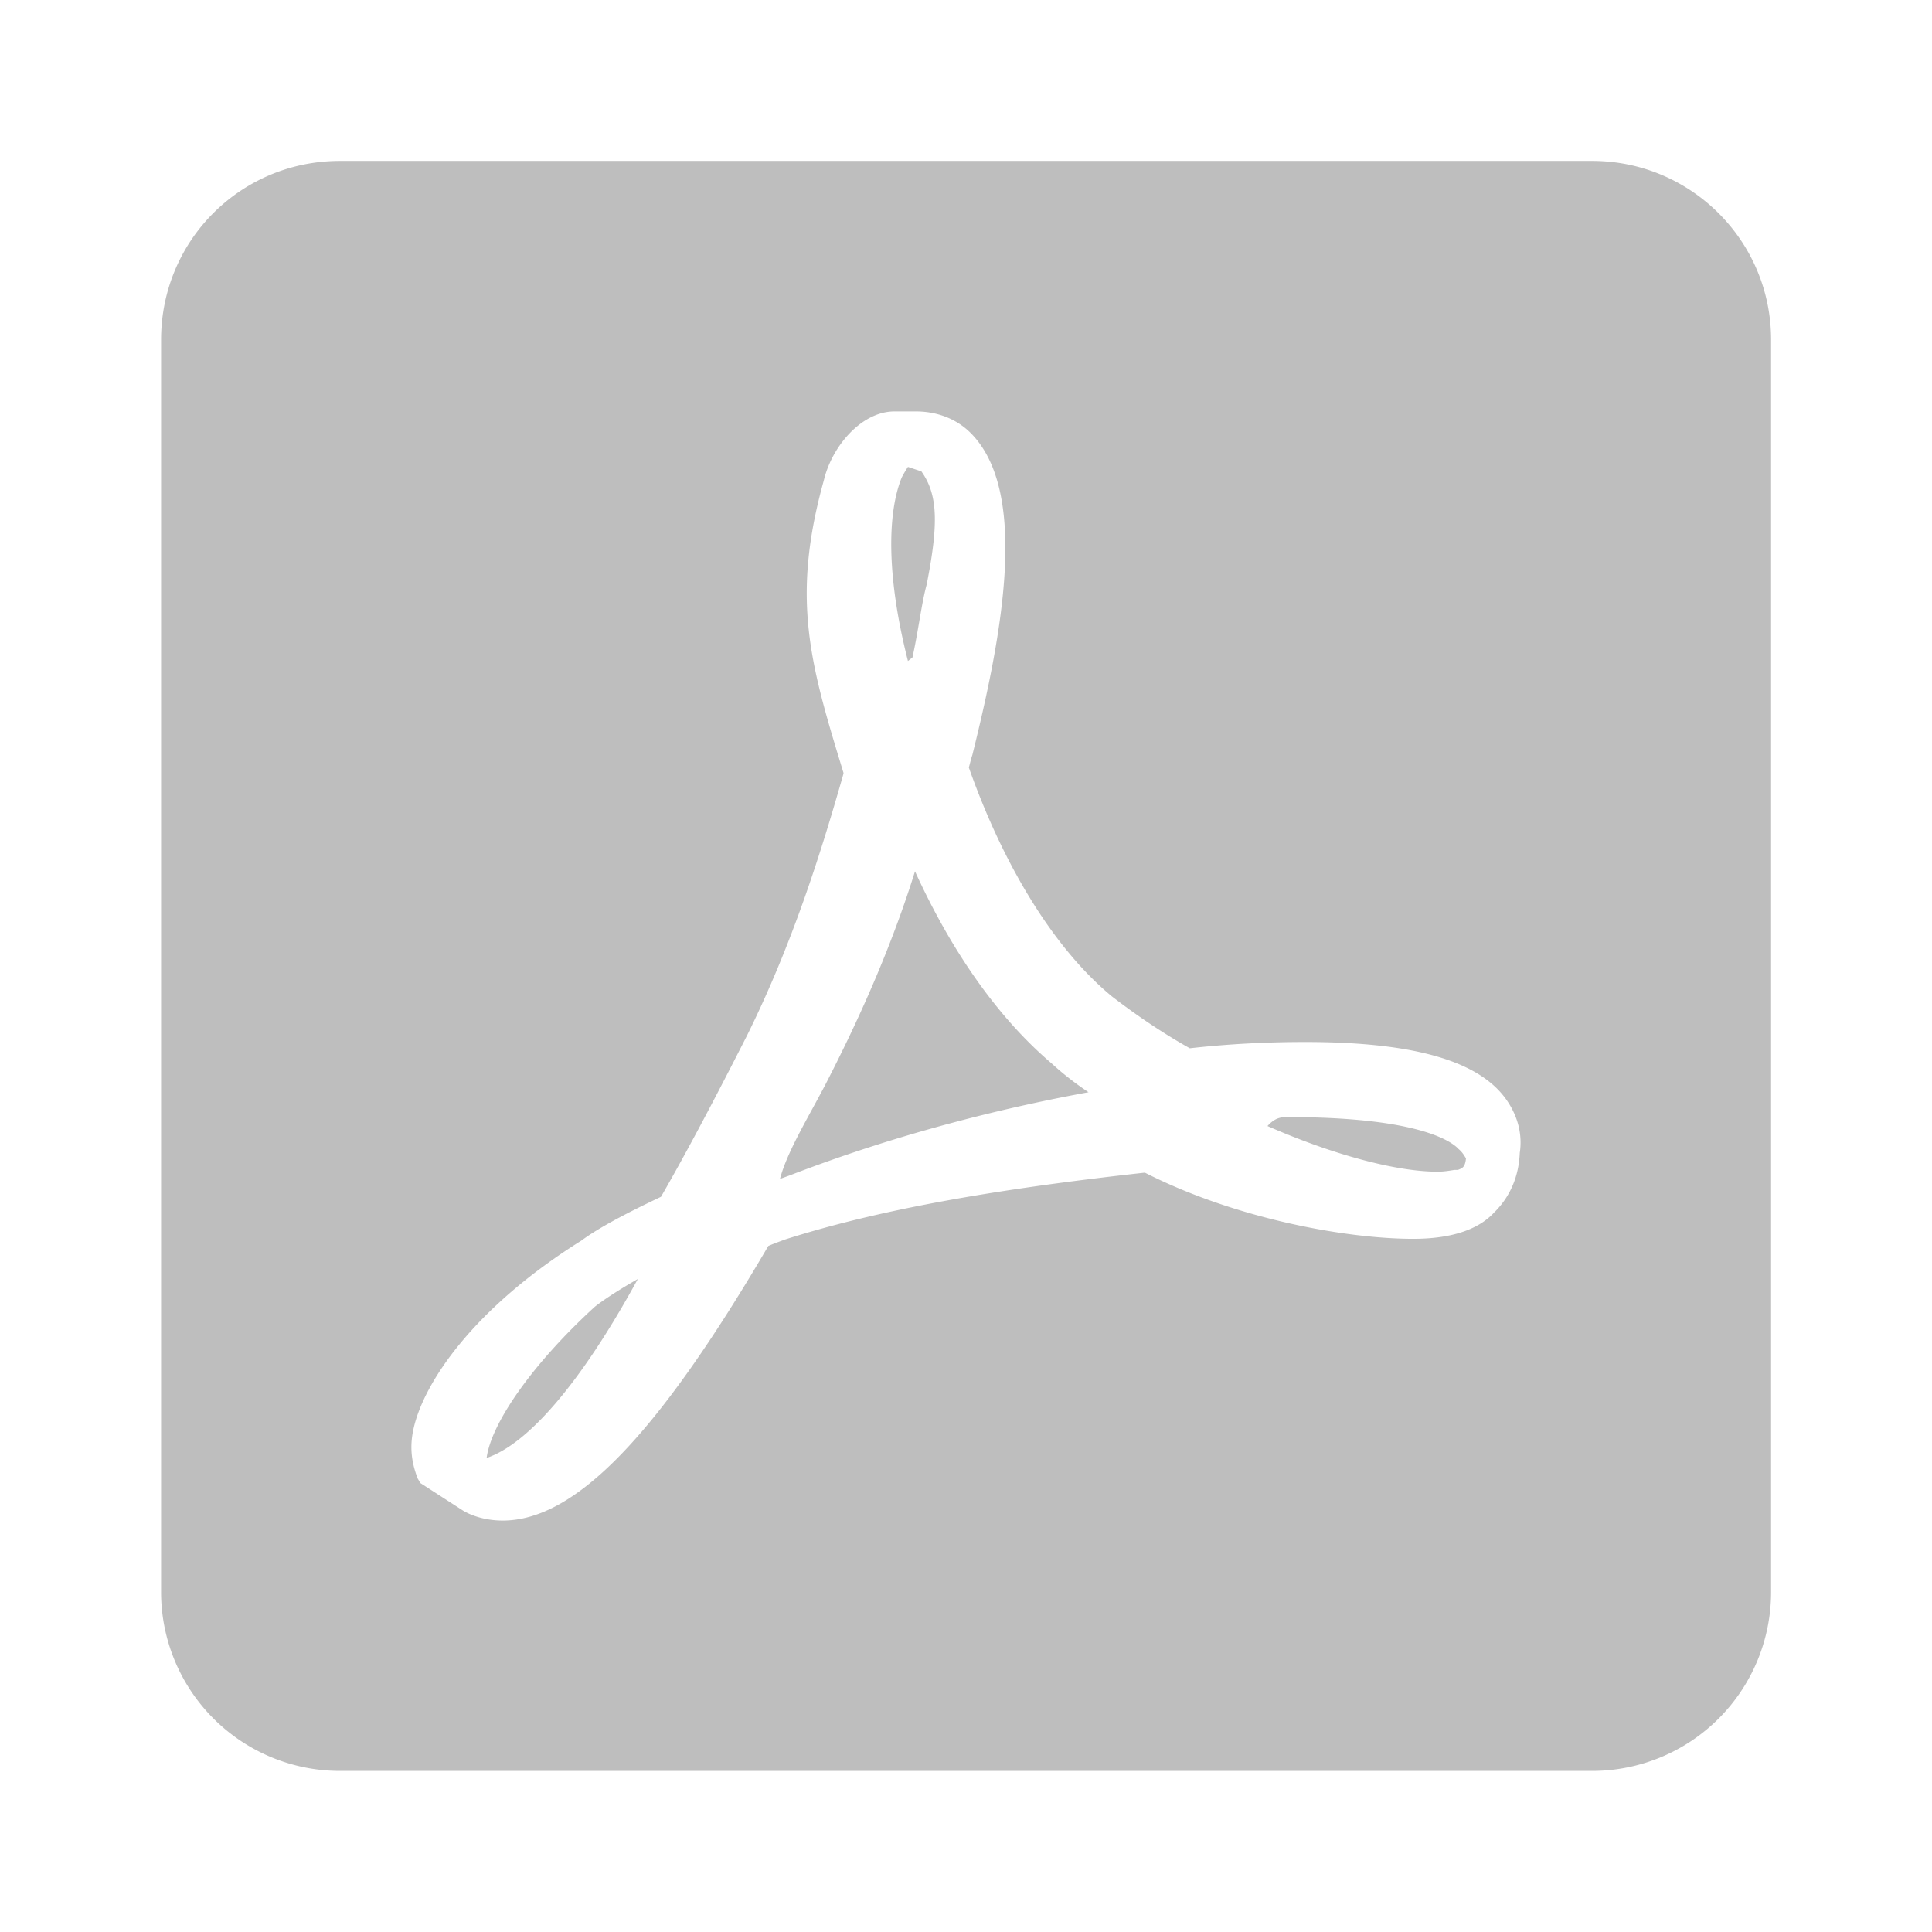 <svg height="24" viewBox="0 0 24 24" width="24" xmlns="http://www.w3.org/2000/svg">
  <path d="m11.367 10.822c-.256.822-.622 1.7-1.122 2.667-.222.422-.467.822-.556 1.156l.122-.044c1.411-.544 2.744-.856 3.711-1.033-.167-.111-.322-.233-.456-.356-.667-.567-1.244-1.389-1.7-2.389m7.2 4.233c-.189.211-.522.333-1.011.333-.844 0-2.222-.256-3.333-.822-1.911.211-3.333.467-4.478.833-.056.022-.122.044-.2.078-1.378 2.356-2.4 3.411-3.3 3.411-.178 0-.356-.044-.489-.122l-.533-.344-.033-.056c-.078-.2-.1-.389-.056-.6.122-.589.756-1.522 2.089-2.356.211-.156.544-.333.989-.544.333-.578.689-1.256 1.067-2 .567-1.144.922-2.278 1.2-3.256v-.011c-.411-1.344-.656-2.156-.244-3.633.1-.422.467-.856.878-.856h.267c.256 0 .5.089.678.267.733.733.389 2.522.022 4-.022.067-.033.122-.044.156.444 1.256 1.078 2.267 1.778 2.844.289.222.611.444.967.644.5-.056.978-.078 1.433-.078 1.378 0 2.211.244 2.533.767.111.178.167.389.133.611-.011.278-.111.533-.311.733m1.211-13.056h-15.556c-1.233 0-2.222.989-2.222 2.222v15.556a2.222 2.222 0 0 0 2.222 2.222h15.556a2.222 2.222 0 0 0 2.222-2.222v-15.556c0-1.233-1-2.222-2.222-2.222m-1.667 12.267c-.111-.111-.556-.389-2.111-.389-.078 0-.156 0-.256.111.811.356 1.6.567 2.111.567.078 0 .144-.011.211-.022h.044c.056-.022.089-.033.1-.144-.022-.033-.044-.078-.1-.122m-10.189 1.622c-.233.133-.422.256-.533.344-.789.722-1.289 1.456-1.344 1.878.5-.167 1.156-.9 1.878-2.222m3.356-7.678.056-.044c.078-.356.111-.667.178-.911l.033-.178c.111-.633.089-.956-.1-1.222l-.167-.056c-.022.033-.056.089-.078.133-.189.467-.178 1.278.078 2.278z" fill="#bebebe" stroke-width="1.111" />
</svg>
